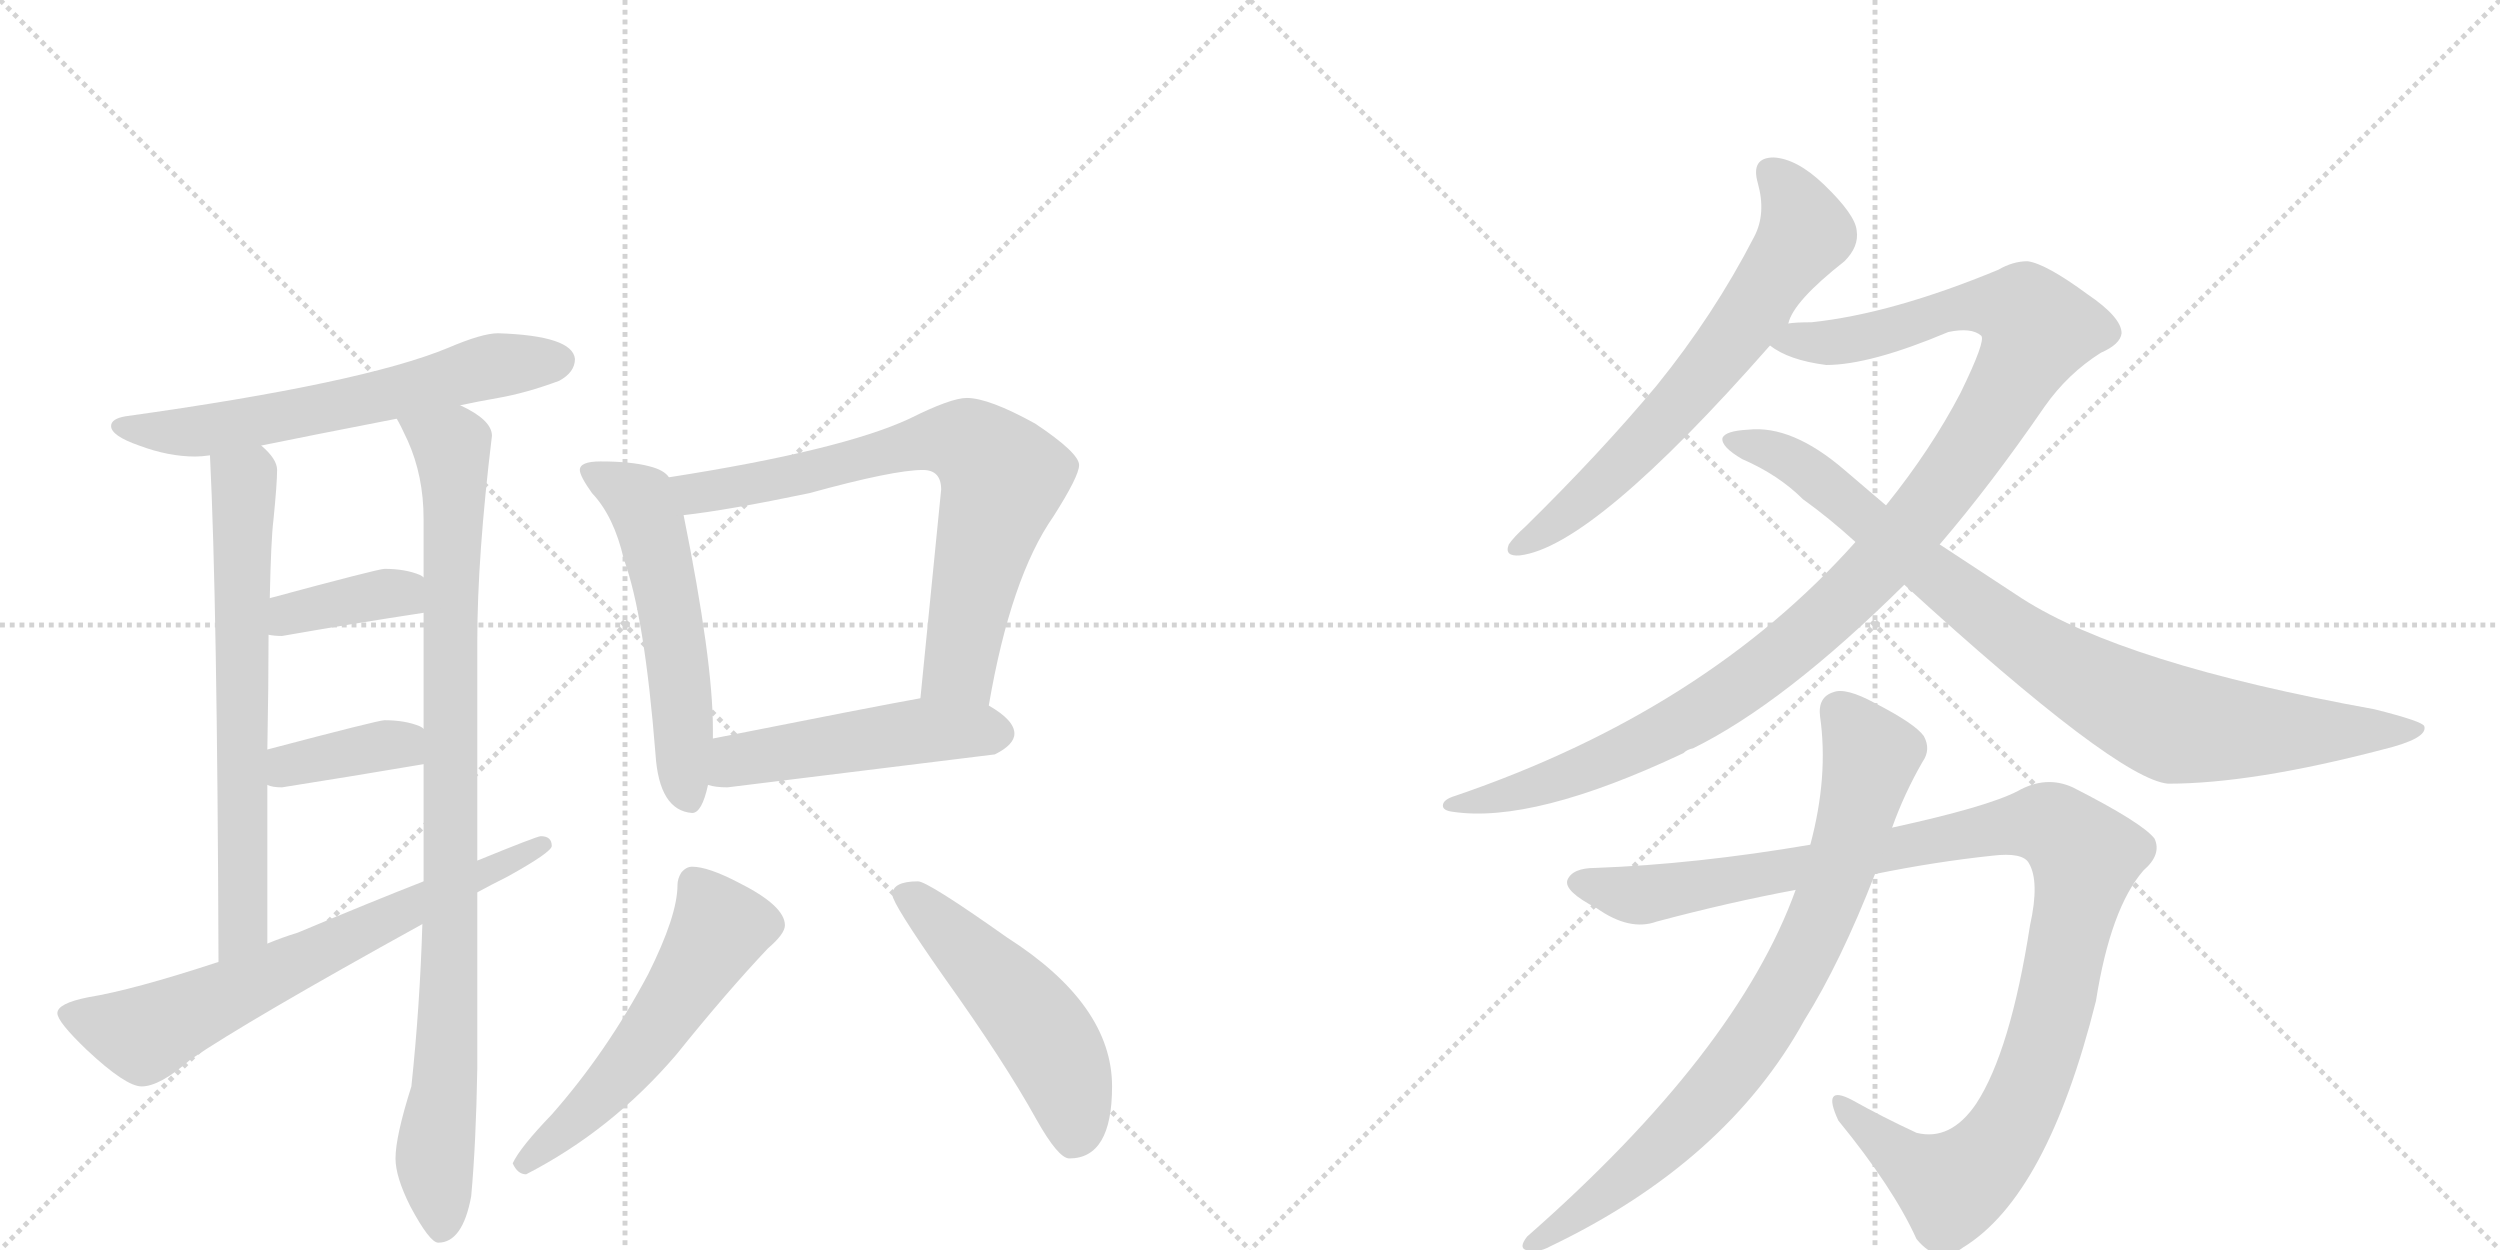<svg version="1.1" viewBox="0 0 2048 1024" xmlns="http://www.w3.org/2000/svg">
  <g stroke="lightgray" stroke-dasharray="1,1" stroke-width="1" transform="scale(4, 4)">
    <line x1="0" y1="0" x2="256" y2="256"></line>
    <line x1="256" y1="0" x2="0" y2="256"></line>
    <line x1="128" y1="0" x2="128" y2="256"></line>
    <line x1="0" y1="128" x2="256" y2="128"></line>
    <line x1="256" y1="0" x2="512" y2="256"></line>
    <line x1="512" y1="0" x2="256" y2="256"></line>
    <line x1="384" y1="0" x2="384" y2="256"></line>
    <line x1="256" y1="128" x2="512" y2="128"></line>
  </g>
<g transform="scale(1, -1) translate(0, -850)">
   <style type="text/css">
    @keyframes keyframes0 {
      from {
       stroke: black;
       stroke-dashoffset: 621;
       stroke-width: 128;
       }
       67% {
       animation-timing-function: step-end;
       stroke: black;
       stroke-dashoffset: 0;
       stroke-width: 128;
       }
       to {
       stroke: black;
       stroke-width: 1024;
       }
       }
       #make-me-a-hanzi-animation-0 {
         animation: keyframes0 0.755s both;
         animation-delay: 0s;
         animation-timing-function: linear;
       }
    @keyframes keyframes1 {
      from {
       stroke: black;
       stroke-dashoffset: 670;
       stroke-width: 128;
       }
       69% {
       animation-timing-function: step-end;
       stroke: black;
       stroke-dashoffset: 0;
       stroke-width: 128;
       }
       to {
       stroke: black;
       stroke-width: 1024;
       }
       }
       #make-me-a-hanzi-animation-1 {
         animation: keyframes1 0.795s both;
         animation-delay: 0.755s;
         animation-timing-function: linear;
       }
    @keyframes keyframes2 {
      from {
       stroke: black;
       stroke-dashoffset: 940;
       stroke-width: 128;
       }
       75% {
       animation-timing-function: step-end;
       stroke: black;
       stroke-dashoffset: 0;
       stroke-width: 128;
       }
       to {
       stroke: black;
       stroke-width: 1024;
       }
       }
       #make-me-a-hanzi-animation-2 {
         animation: keyframes2 1.015s both;
         animation-delay: 1.551s;
         animation-timing-function: linear;
       }
    @keyframes keyframes3 {
      from {
       stroke: black;
       stroke-dashoffset: 377;
       stroke-width: 128;
       }
       55% {
       animation-timing-function: step-end;
       stroke: black;
       stroke-dashoffset: 0;
       stroke-width: 128;
       }
       to {
       stroke: black;
       stroke-width: 1024;
       }
       }
       #make-me-a-hanzi-animation-3 {
         animation: keyframes3 0.557s both;
         animation-delay: 2.566s;
         animation-timing-function: linear;
       }
    @keyframes keyframes4 {
      from {
       stroke: black;
       stroke-dashoffset: 375;
       stroke-width: 128;
       }
       55% {
       animation-timing-function: step-end;
       stroke: black;
       stroke-dashoffset: 0;
       stroke-width: 128;
       }
       to {
       stroke: black;
       stroke-width: 1024;
       }
       }
       #make-me-a-hanzi-animation-4 {
         animation: keyframes4 0.555s both;
         animation-delay: 3.122s;
         animation-timing-function: linear;
       }
    @keyframes keyframes5 {
      from {
       stroke: black;
       stroke-dashoffset: 684;
       stroke-width: 128;
       }
       69% {
       animation-timing-function: step-end;
       stroke: black;
       stroke-dashoffset: 0;
       stroke-width: 128;
       }
       to {
       stroke: black;
       stroke-width: 1024;
       }
       }
       #make-me-a-hanzi-animation-5 {
         animation: keyframes5 0.807s both;
         animation-delay: 3.678s;
         animation-timing-function: linear;
       }
    @keyframes keyframes6 {
      from {
       stroke: black;
       stroke-dashoffset: 553;
       stroke-width: 128;
       }
       64% {
       animation-timing-function: step-end;
       stroke: black;
       stroke-dashoffset: 0;
       stroke-width: 128;
       }
       to {
       stroke: black;
       stroke-width: 1024;
       }
       }
       #make-me-a-hanzi-animation-6 {
         animation: keyframes6 0.7s both;
         animation-delay: 4.484s;
         animation-timing-function: linear;
       }
    @keyframes keyframes7 {
      from {
       stroke: black;
       stroke-dashoffset: 728;
       stroke-width: 128;
       }
       70% {
       animation-timing-function: step-end;
       stroke: black;
       stroke-dashoffset: 0;
       stroke-width: 128;
       }
       to {
       stroke: black;
       stroke-width: 1024;
       }
       }
       #make-me-a-hanzi-animation-7 {
         animation: keyframes7 0.842s both;
         animation-delay: 5.184s;
         animation-timing-function: linear;
       }
    @keyframes keyframes8 {
      from {
       stroke: black;
       stroke-dashoffset: 496;
       stroke-width: 128;
       }
       62% {
       animation-timing-function: step-end;
       stroke: black;
       stroke-dashoffset: 0;
       stroke-width: 128;
       }
       to {
       stroke: black;
       stroke-width: 1024;
       }
       }
       #make-me-a-hanzi-animation-8 {
         animation: keyframes8 0.654s both;
         animation-delay: 6.027s;
         animation-timing-function: linear;
       }
    @keyframes keyframes9 {
      from {
       stroke: black;
       stroke-dashoffset: 551;
       stroke-width: 128;
       }
       64% {
       animation-timing-function: step-end;
       stroke: black;
       stroke-dashoffset: 0;
       stroke-width: 128;
       }
       to {
       stroke: black;
       stroke-width: 1024;
       }
       }
       #make-me-a-hanzi-animation-9 {
         animation: keyframes9 0.698s both;
         animation-delay: 6.68s;
         animation-timing-function: linear;
       }
    @keyframes keyframes10 {
      from {
       stroke: black;
       stroke-dashoffset: 509;
       stroke-width: 128;
       }
       62% {
       animation-timing-function: step-end;
       stroke: black;
       stroke-dashoffset: 0;
       stroke-width: 128;
       }
       to {
       stroke: black;
       stroke-width: 1024;
       }
       }
       #make-me-a-hanzi-animation-10 {
         animation: keyframes10 0.664s both;
         animation-delay: 7.379s;
         animation-timing-function: linear;
       }
    @keyframes keyframes11 {
      from {
       stroke: black;
       stroke-dashoffset: 664;
       stroke-width: 128;
       }
       68% {
       animation-timing-function: step-end;
       stroke: black;
       stroke-dashoffset: 0;
       stroke-width: 128;
       }
       to {
       stroke: black;
       stroke-width: 1024;
       }
       }
       #make-me-a-hanzi-animation-11 {
         animation: keyframes11 0.79s both;
         animation-delay: 8.043s;
         animation-timing-function: linear;
       }
    @keyframes keyframes12 {
      from {
       stroke: black;
       stroke-dashoffset: 1121;
       stroke-width: 128;
       }
       78% {
       animation-timing-function: step-end;
       stroke: black;
       stroke-dashoffset: 0;
       stroke-width: 128;
       }
       to {
       stroke: black;
       stroke-width: 1024;
       }
       }
       #make-me-a-hanzi-animation-12 {
         animation: keyframes12 1.162s both;
         animation-delay: 8.833s;
         animation-timing-function: linear;
       }
    @keyframes keyframes13 {
      from {
       stroke: black;
       stroke-dashoffset: 892;
       stroke-width: 128;
       }
       74% {
       animation-timing-function: step-end;
       stroke: black;
       stroke-dashoffset: 0;
       stroke-width: 128;
       }
       to {
       stroke: black;
       stroke-width: 1024;
       }
       }
       #make-me-a-hanzi-animation-13 {
         animation: keyframes13 0.976s both;
         animation-delay: 9.996s;
         animation-timing-function: linear;
       }
    @keyframes keyframes14 {
      from {
       stroke: black;
       stroke-dashoffset: 1100;
       stroke-width: 128;
       }
       78% {
       animation-timing-function: step-end;
       stroke: black;
       stroke-dashoffset: 0;
       stroke-width: 128;
       }
       to {
       stroke: black;
       stroke-width: 1024;
       }
       }
       #make-me-a-hanzi-animation-14 {
         animation: keyframes14 1.145s both;
         animation-delay: 10.972s;
         animation-timing-function: linear;
       }
    @keyframes keyframes15 {
      from {
       stroke: black;
       stroke-dashoffset: 804;
       stroke-width: 128;
       }
       72% {
       animation-timing-function: step-end;
       stroke: black;
       stroke-dashoffset: 0;
       stroke-width: 128;
       }
       to {
       stroke: black;
       stroke-width: 1024;
       }
       }
       #make-me-a-hanzi-animation-15 {
         animation: keyframes15 0.904s both;
         animation-delay: 12.117s;
         animation-timing-function: linear;
       }
</style>
<path d="M 408 577 Q 395 577 367 565 Q 297 536 103 509 Q 91 507 91 501 Q 91 493 114 485 Q 138 476 160 476 Q 165 476 172 477 L 214 485 Q 248 492 325 507 L 377 518 Q 391 521 408 524 Q 431 528 458 538 Q 471 545 471 556 Q 469 575 408 577 Z" fill="lightgray"></path> 
<path d="M 172 477 Q 178 357 179 62 C 179 32 219 47 219 77 L 219 207 L 219 236 Q 220 289 220 330 L 221 360 Q 222 408 224 424 Q 227 454 227 465 Q 227 474 214 485 C 193 507 171 507 172 477 Z" fill="lightgray"></path> 
<path d="M 346 93 Q 344 26 337 -40 Q 324 -81 324 -99 Q 324 -114 336 -138 Q 352 -168 359 -168 Q 379 -168 386 -130 Q 390 -86 391 -25 L 391 119 L 391 145 L 391 325 Q 391 394 403 493 Q 403 506 377 518 C 351 534 312 534 325 507 Q 328 502 334 489 Q 347 460 347 425 L 347 377 L 347 348 L 347 253 L 347 224 L 347 128 L 346 93 Z" fill="lightgray"></path> 
<path d="M 347 377 Q 346 378 344 379 Q 332 384 315 384 Q 310 384 221 360 C 192 352 190 334 220 330 Q 225 329 231 329 Q 288 339 347 348 C 377 353 373 362 347 377 Z" fill="lightgray"></path> 
<path d="M 347 253 Q 346 254 344 255 Q 332 260 315 260 Q 310 260 219 236 C 190 228 190 216 219 207 Q 223 205 231 205 Q 288 214 347 224 C 377 229 373 238 347 253 Z" fill="lightgray"></path> 
<path d="M 179 62 Q 109 39 72 33 Q 47 28 47 20 Q 47 13 71 -10 Q 103 -40 116 -40 Q 131 -40 156 -18 Q 203 14 346 93 L 391 119 Q 402 125 416 132 Q 452 152 452 157 Q 452 165 443 165 Q 440 165 391 145 L 347 128 Q 306 112 244 86 Q 231 82 219 77 L 179 62 Z" fill="lightgray"></path> 
<path d="M 492 472 Q 475 472 475 465 Q 475 460 485 446 Q 503 427 511 392 Q 528 346 537 232 Q 540 186 567 184 Q 575 184 580 207 L 584 245 L 584 253 Q 584 309 560 428 L 548 459 Q 544 465 532 468 Q 517 472 492 472 Z" fill="lightgray"></path> 
<path d="M 810 272 Q 828 377 863 427 Q 884 460 884 469 Q 884 479 848 503 Q 810 524 792 524 Q 779 524 745 507 Q 689 481 548 459 C 518 454 530 424 560 428 Q 596 432 663 446 Q 732 465 756 465 Q 771 465 771 449 L 754 278 C 751 248 805 242 810 272 Z" fill="lightgray"></path> 
<path d="M 580 207 Q 586 205 596 205 Q 702 218 815 232 Q 831 240 831 249 Q 831 260 810 272 C 790 285 784 283 754 278 Q 715 271 584 245 C 555 239 551 213 580 207 Z" fill="lightgray"></path> 
<path d="M 567 140 Q 562 140 558 135 Q 555 130 555 125 Q 555 100 531 52 Q 497 -12 452 -63 Q 426 -90 420 -103 Q 424 -112 431 -112 Q 501 -76 554 -14 Q 595 37 629 73 Q 643 85 643 92 Q 643 108 605 127 Q 580 140 567 140 Z" fill="lightgray"></path> 
<path d="M 752 128 Q 731 128 731 117 Q 731 110 773 50 Q 823 -20 849 -67 Q 867 -99 876 -99 Q 911 -99 911 -40 Q 911 27 825 82 Q 760 128 752 128 Z" fill="lightgray"></path> 
<path d="M 1465 585 Q 1469 603 1511 636 Q 1523 648 1521 661 Q 1520 674 1494 699 Q 1472 720 1453 721 Q 1434 721 1440 700 Q 1447 675 1437 656 Q 1404 592 1357 534 Q 1311 479 1250 419 Q 1240 410 1236 404 Q 1232 394 1245 395 Q 1305 402 1450 567 L 1465 585 Z" fill="lightgray"></path> 
<path d="M 1589 404 Q 1631 453 1675 517 Q 1694 544 1721 561 Q 1737 568 1738 577 Q 1738 590 1710 609 Q 1676 634 1661 636 Q 1649 636 1637 629 Q 1550 593 1484 586 Q 1471 586 1465 585 C 1435 583 1423 580 1450 567 Q 1465 555 1496 551 Q 1532 551 1596 578 Q 1615 582 1623 575 Q 1627 571 1606 528 Q 1582 482 1545 436 L 1520 406 Q 1397 268 1192 198 Q 1182 195 1182 190 Q 1182 186 1190 185 Q 1256 175 1379 233 Q 1382 236 1387 237 Q 1462 274 1560 371 L 1589 404 Z" fill="lightgray"></path> 
<path d="M 1560 371 Q 1734 212 1776 208 Q 1845 208 1952 236 Q 1989 245 1986 255 Q 1985 259 1945 269 Q 1740 306 1656 360 L 1589 404 L 1545 436 L 1511 465 Q 1468 502 1432 498 Q 1413 497 1411 491 Q 1410 484 1427 474 Q 1457 461 1477 441 Q 1498 426 1520 406 L 1560 371 Z" fill="lightgray"></path> 
<path d="M 1536 134 Q 1585 144 1632 149 Q 1657 152 1662 143 Q 1671 128 1663 92 Q 1647 -11 1619 -54 Q 1598 -85 1570 -78 Q 1542 -65 1517 -51 Q 1492 -38 1506 -68 Q 1551 -123 1570 -165 Q 1588 -187 1608 -172 Q 1677 -130 1717 30 Q 1729 106 1756 137 Q 1771 150 1765 163 Q 1755 176 1698 205 Q 1676 215 1653 202 Q 1628 189 1550 172 L 1483 158 Q 1389 142 1307 139 Q 1288 139 1284 129 Q 1281 120 1308 106 Q 1335 87 1357 95 Q 1417 111 1471 121 L 1536 134 Z" fill="lightgray"></path> 
<path d="M 1471 121 Q 1423 -12 1251 -163 Q 1244 -172 1250 -174 Q 1259 -177 1270 -171 Q 1414 -102 1478 14 Q 1508 62 1536 134 L 1550 172 Q 1560 200 1575 226 Q 1582 236 1576 247 Q 1569 257 1536 274 Q 1512 287 1502 283 Q 1489 279 1491 263 Q 1498 214 1483 158 L 1471 121 Z" fill="lightgray"></path> 
      <clipPath id="make-me-a-hanzi-clip-0">
      <path d="M 408 577 Q 395 577 367 565 Q 297 536 103 509 Q 91 507 91 501 Q 91 493 114 485 Q 138 476 160 476 Q 165 476 172 477 L 214 485 Q 248 492 325 507 L 377 518 Q 391 521 408 524 Q 431 528 458 538 Q 471 545 471 556 Q 469 575 408 577 Z" fill="lightgray"></path>
      </clipPath>
      <path clip-path="url(#make-me-a-hanzi-clip-0)" d="M 100 501 L 175 498 L 312 525 L 406 551 L 459 555 " fill="none" id="make-me-a-hanzi-animation-0" stroke-dasharray="493 986" stroke-linecap="round"></path>

      <clipPath id="make-me-a-hanzi-clip-1">
      <path d="M 172 477 Q 178 357 179 62 C 179 32 219 47 219 77 L 219 207 L 219 236 Q 220 289 220 330 L 221 360 Q 222 408 224 424 Q 227 454 227 465 Q 227 474 214 485 C 193 507 171 507 172 477 Z" fill="lightgray"></path>
      </clipPath>
      <path clip-path="url(#make-me-a-hanzi-clip-1)" d="M 180 473 L 200 451 L 199 99 L 194 82 L 182 73 " fill="none" id="make-me-a-hanzi-animation-1" stroke-dasharray="542 1084" stroke-linecap="round"></path>

      <clipPath id="make-me-a-hanzi-clip-2">
      <path d="M 346 93 Q 344 26 337 -40 Q 324 -81 324 -99 Q 324 -114 336 -138 Q 352 -168 359 -168 Q 379 -168 386 -130 Q 390 -86 391 -25 L 391 119 L 391 145 L 391 325 Q 391 394 403 493 Q 403 506 377 518 C 351 534 312 534 325 507 Q 328 502 334 489 Q 347 460 347 425 L 347 377 L 347 348 L 347 253 L 347 224 L 347 128 L 346 93 Z" fill="lightgray"></path>
      </clipPath>
      <path clip-path="url(#make-me-a-hanzi-clip-2)" d="M 332 506 L 363 489 L 372 470 L 369 83 L 356 -96 L 362 -157 " fill="none" id="make-me-a-hanzi-animation-2" stroke-dasharray="812 1624" stroke-linecap="round"></path>

      <clipPath id="make-me-a-hanzi-clip-3">
      <path d="M 347 377 Q 346 378 344 379 Q 332 384 315 384 Q 310 384 221 360 C 192 352 190 334 220 330 Q 225 329 231 329 Q 288 339 347 348 C 377 353 373 362 347 377 Z" fill="lightgray"></path>
      </clipPath>
      <path clip-path="url(#make-me-a-hanzi-clip-3)" d="M 226 337 L 239 349 L 340 370 " fill="none" id="make-me-a-hanzi-animation-3" stroke-dasharray="249 498" stroke-linecap="round"></path>

      <clipPath id="make-me-a-hanzi-clip-4">
      <path d="M 347 253 Q 346 254 344 255 Q 332 260 315 260 Q 310 260 219 236 C 190 228 190 216 219 207 Q 223 205 231 205 Q 288 214 347 224 C 377 229 373 238 347 253 Z" fill="lightgray"></path>
      </clipPath>
      <path clip-path="url(#make-me-a-hanzi-clip-4)" d="M 226 214 L 258 229 L 340 246 " fill="none" id="make-me-a-hanzi-animation-4" stroke-dasharray="247 494" stroke-linecap="round"></path>

      <clipPath id="make-me-a-hanzi-clip-5">
      <path d="M 179 62 Q 109 39 72 33 Q 47 28 47 20 Q 47 13 71 -10 Q 103 -40 116 -40 Q 131 -40 156 -18 Q 203 14 346 93 L 391 119 Q 402 125 416 132 Q 452 152 452 157 Q 452 165 443 165 Q 440 165 391 145 L 347 128 Q 306 112 244 86 Q 231 82 219 77 L 179 62 Z" fill="lightgray"></path>
      </clipPath>
      <path clip-path="url(#make-me-a-hanzi-clip-5)" d="M 55 19 L 118 2 L 445 158 " fill="none" id="make-me-a-hanzi-animation-5" stroke-dasharray="556 1112" stroke-linecap="round"></path>

      <clipPath id="make-me-a-hanzi-clip-6">
      <path d="M 492 472 Q 475 472 475 465 Q 475 460 485 446 Q 503 427 511 392 Q 528 346 537 232 Q 540 186 567 184 Q 575 184 580 207 L 584 245 L 584 253 Q 584 309 560 428 L 548 459 Q 544 465 532 468 Q 517 472 492 472 Z" fill="lightgray"></path>
      </clipPath>
      <path clip-path="url(#make-me-a-hanzi-clip-6)" d="M 482 463 L 524 440 L 535 413 L 554 314 L 564 195 " fill="none" id="make-me-a-hanzi-animation-6" stroke-dasharray="425 850" stroke-linecap="round"></path>

      <clipPath id="make-me-a-hanzi-clip-7">
      <path d="M 810 272 Q 828 377 863 427 Q 884 460 884 469 Q 884 479 848 503 Q 810 524 792 524 Q 779 524 745 507 Q 689 481 548 459 C 518 454 530 424 560 428 Q 596 432 663 446 Q 732 465 756 465 Q 771 465 771 449 L 754 278 C 751 248 805 242 810 272 Z" fill="lightgray"></path>
      </clipPath>
      <path clip-path="url(#make-me-a-hanzi-clip-7)" d="M 559 457 L 575 446 L 651 459 L 763 489 L 797 485 L 822 458 L 787 305 L 762 285 " fill="none" id="make-me-a-hanzi-animation-7" stroke-dasharray="600 1200" stroke-linecap="round"></path>

      <clipPath id="make-me-a-hanzi-clip-8">
      <path d="M 580 207 Q 586 205 596 205 Q 702 218 815 232 Q 831 240 831 249 Q 831 260 810 272 C 790 285 784 283 754 278 Q 715 271 584 245 C 555 239 551 213 580 207 Z" fill="lightgray"></path>
      </clipPath>
      <path clip-path="url(#make-me-a-hanzi-clip-8)" d="M 585 213 L 604 228 L 622 232 L 755 251 L 818 250 " fill="none" id="make-me-a-hanzi-animation-8" stroke-dasharray="368 736" stroke-linecap="round"></path>

      <clipPath id="make-me-a-hanzi-clip-9">
      <path d="M 567 140 Q 562 140 558 135 Q 555 130 555 125 Q 555 100 531 52 Q 497 -12 452 -63 Q 426 -90 420 -103 Q 424 -112 431 -112 Q 501 -76 554 -14 Q 595 37 629 73 Q 643 85 643 92 Q 643 108 605 127 Q 580 140 567 140 Z" fill="lightgray"></path>
      </clipPath>
      <path clip-path="url(#make-me-a-hanzi-clip-9)" d="M 569 126 L 590 90 L 573 61 L 511 -27 L 429 -103 " fill="none" id="make-me-a-hanzi-animation-9" stroke-dasharray="423 846" stroke-linecap="round"></path>

      <clipPath id="make-me-a-hanzi-clip-10">
      <path d="M 752 128 Q 731 128 731 117 Q 731 110 773 50 Q 823 -20 849 -67 Q 867 -99 876 -99 Q 911 -99 911 -40 Q 911 27 825 82 Q 760 128 752 128 Z" fill="lightgray"></path>
      </clipPath>
      <path clip-path="url(#make-me-a-hanzi-clip-10)" d="M 740 117 L 783 82 L 853 5 L 878 -48 L 880 -83 " fill="none" id="make-me-a-hanzi-animation-10" stroke-dasharray="381 762" stroke-linecap="round"></path>

      <clipPath id="make-me-a-hanzi-clip-11">
      <path d="M 1465 585 Q 1469 603 1511 636 Q 1523 648 1521 661 Q 1520 674 1494 699 Q 1472 720 1453 721 Q 1434 721 1440 700 Q 1447 675 1437 656 Q 1404 592 1357 534 Q 1311 479 1250 419 Q 1240 410 1236 404 Q 1232 394 1245 395 Q 1305 402 1450 567 L 1465 585 Z" fill="lightgray"></path>
      </clipPath>
      <path clip-path="url(#make-me-a-hanzi-clip-11)" d="M 1451 708 L 1470 685 L 1479 658 L 1378 521 L 1284 429 L 1244 403 " fill="none" id="make-me-a-hanzi-animation-11" stroke-dasharray="536 1072" stroke-linecap="round"></path>

      <clipPath id="make-me-a-hanzi-clip-12">
      <path d="M 1589 404 Q 1631 453 1675 517 Q 1694 544 1721 561 Q 1737 568 1738 577 Q 1738 590 1710 609 Q 1676 634 1661 636 Q 1649 636 1637 629 Q 1550 593 1484 586 Q 1471 586 1465 585 C 1435 583 1423 580 1450 567 Q 1465 555 1496 551 Q 1532 551 1596 578 Q 1615 582 1623 575 Q 1627 571 1606 528 Q 1582 482 1545 436 L 1520 406 Q 1397 268 1192 198 Q 1182 195 1182 190 Q 1182 186 1190 185 Q 1256 175 1379 233 Q 1382 236 1387 237 Q 1462 274 1560 371 L 1589 404 Z" fill="lightgray"></path>
      </clipPath>
      <path clip-path="url(#make-me-a-hanzi-clip-12)" d="M 1457 569 L 1522 573 L 1618 600 L 1658 595 L 1668 577 L 1635 514 L 1582 438 L 1484 333 L 1424 287 L 1327 232 L 1229 197 L 1189 192 " fill="none" id="make-me-a-hanzi-animation-12" stroke-dasharray="993 1986" stroke-linecap="round"></path>

      <clipPath id="make-me-a-hanzi-clip-13">
      <path d="M 1560 371 Q 1734 212 1776 208 Q 1845 208 1952 236 Q 1989 245 1986 255 Q 1985 259 1945 269 Q 1740 306 1656 360 L 1589 404 L 1545 436 L 1511 465 Q 1468 502 1432 498 Q 1413 497 1411 491 Q 1410 484 1427 474 Q 1457 461 1477 441 Q 1498 426 1520 406 L 1560 371 Z" fill="lightgray"></path>
      </clipPath>
      <path clip-path="url(#make-me-a-hanzi-clip-13)" d="M 1417 489 L 1448 482 L 1480 465 L 1584 377 L 1662 320 L 1782 256 L 1871 250 L 1981 253 " fill="none" id="make-me-a-hanzi-animation-13" stroke-dasharray="764 1528" stroke-linecap="round"></path>

      <clipPath id="make-me-a-hanzi-clip-14">
      <path d="M 1536 134 Q 1585 144 1632 149 Q 1657 152 1662 143 Q 1671 128 1663 92 Q 1647 -11 1619 -54 Q 1598 -85 1570 -78 Q 1542 -65 1517 -51 Q 1492 -38 1506 -68 Q 1551 -123 1570 -165 Q 1588 -187 1608 -172 Q 1677 -130 1717 30 Q 1729 106 1756 137 Q 1771 150 1765 163 Q 1755 176 1698 205 Q 1676 215 1653 202 Q 1628 189 1550 172 L 1483 158 Q 1389 142 1307 139 Q 1288 139 1284 129 Q 1281 120 1308 106 Q 1335 87 1357 95 Q 1417 111 1471 121 L 1536 134 Z" fill="lightgray"></path>
      </clipPath>
      <path clip-path="url(#make-me-a-hanzi-clip-14)" d="M 1293 127 L 1347 117 L 1648 174 L 1674 175 L 1692 167 L 1709 147 L 1684 27 L 1661 -44 L 1632 -95 L 1599 -122 L 1560 -100 L 1508 -57 " fill="none" id="make-me-a-hanzi-animation-14" stroke-dasharray="972 1944" stroke-linecap="round"></path>

      <clipPath id="make-me-a-hanzi-clip-15">
      <path d="M 1471 121 Q 1423 -12 1251 -163 Q 1244 -172 1250 -174 Q 1259 -177 1270 -171 Q 1414 -102 1478 14 Q 1508 62 1536 134 L 1550 172 Q 1560 200 1575 226 Q 1582 236 1576 247 Q 1569 257 1536 274 Q 1512 287 1502 283 Q 1489 279 1491 263 Q 1498 214 1483 158 L 1471 121 Z" fill="lightgray"></path>
      </clipPath>
      <path clip-path="url(#make-me-a-hanzi-clip-15)" d="M 1506 268 L 1533 231 L 1507 137 L 1471 55 L 1429 -13 L 1373 -78 L 1301 -139 L 1255 -169 " fill="none" id="make-me-a-hanzi-animation-15" stroke-dasharray="676 1352" stroke-linecap="round"></path>

</g>
</svg>
